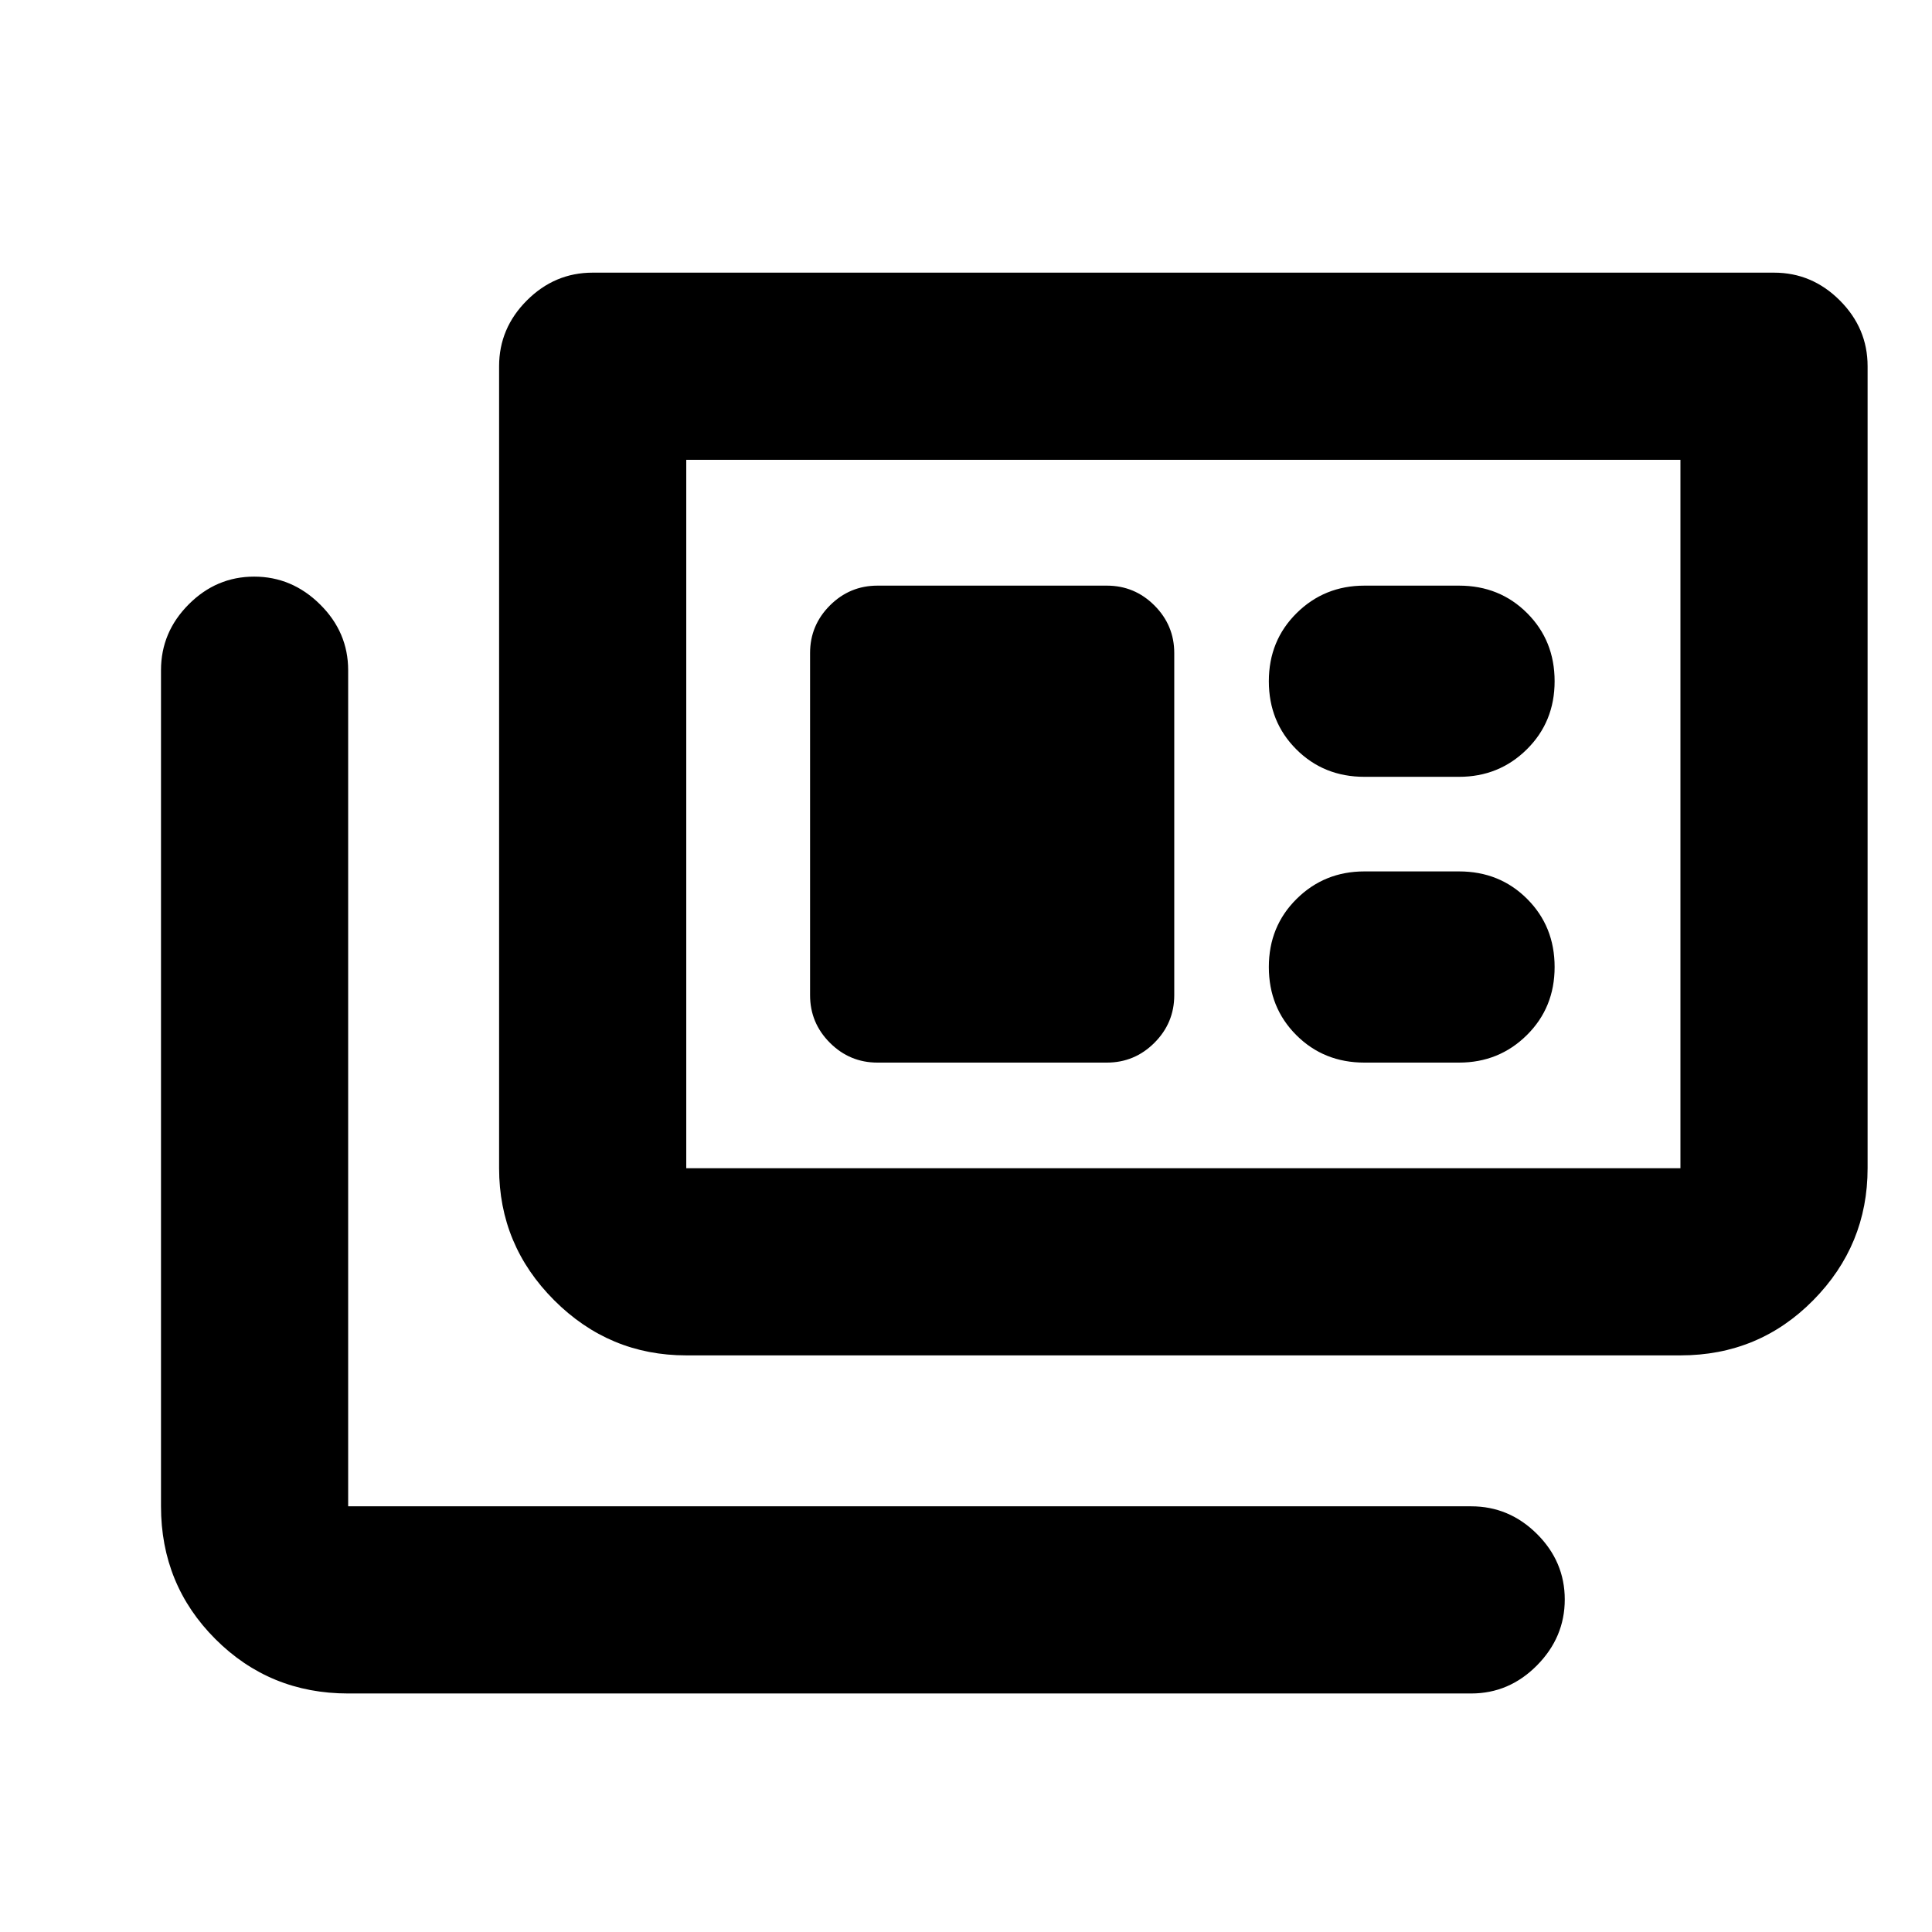 <svg xmlns="http://www.w3.org/2000/svg" height="20" viewBox="0 -960 960 960" width="20"><path d="M173-118.52q-38.94 0-65.97-27.03T80-211.52v-415.46q0-18.89 13.74-32.69 13.75-13.81 32.55-13.81 18.8 0 32.75 13.81Q173-645.87 173-626.98v415.46h558.02q18.89 0 32.7 13.74 13.8 13.75 13.8 32.55 0 18.8-13.8 32.75-13.81 13.96-32.7 13.96H173Zm168-168q-38.24 0-65.62-27.38Q248-341.28 248-379.52v-398.5q0-18.89 13.81-32.7 13.8-13.8 32.69-13.8h587q18.89 0 32.69 13.8Q928-796.91 928-778.02v398.5q0 38.24-27.03 65.62-27.03 27.38-65.97 27.38H341Zm0-93h494v-352H341v352ZM436.02-432h113.96q13.8 0 23.65-9.85 9.85-9.85 9.85-23.65v-170q0-13.8-9.85-23.65-9.85-9.85-23.65-9.85H436.02q-13.8 0-23.65 9.85-9.85 9.85-9.85 23.65v170q0 13.8 9.85 23.65 9.85 9.85 23.65 9.85Zm241.96 0h47q19.9 0 33.7-13.66 13.8-13.65 13.8-33.84 0-20.19-13.66-33.84Q745.17-527 724.98-527h-47q-19.9 0-33.7 13.66-13.8 13.65-13.8 33.84 0 20.19 13.65 33.84Q657.79-432 677.98-432Zm0-142h47q19.9 0 33.7-13.66 13.8-13.65 13.8-33.84 0-20.19-13.66-33.84Q745.17-669 724.98-669h-47q-19.9 0-33.7 13.66-13.8 13.65-13.8 33.84 0 20.19 13.65 33.84Q657.79-574 677.98-574ZM341-379.52v-352 352Z"/></svg>